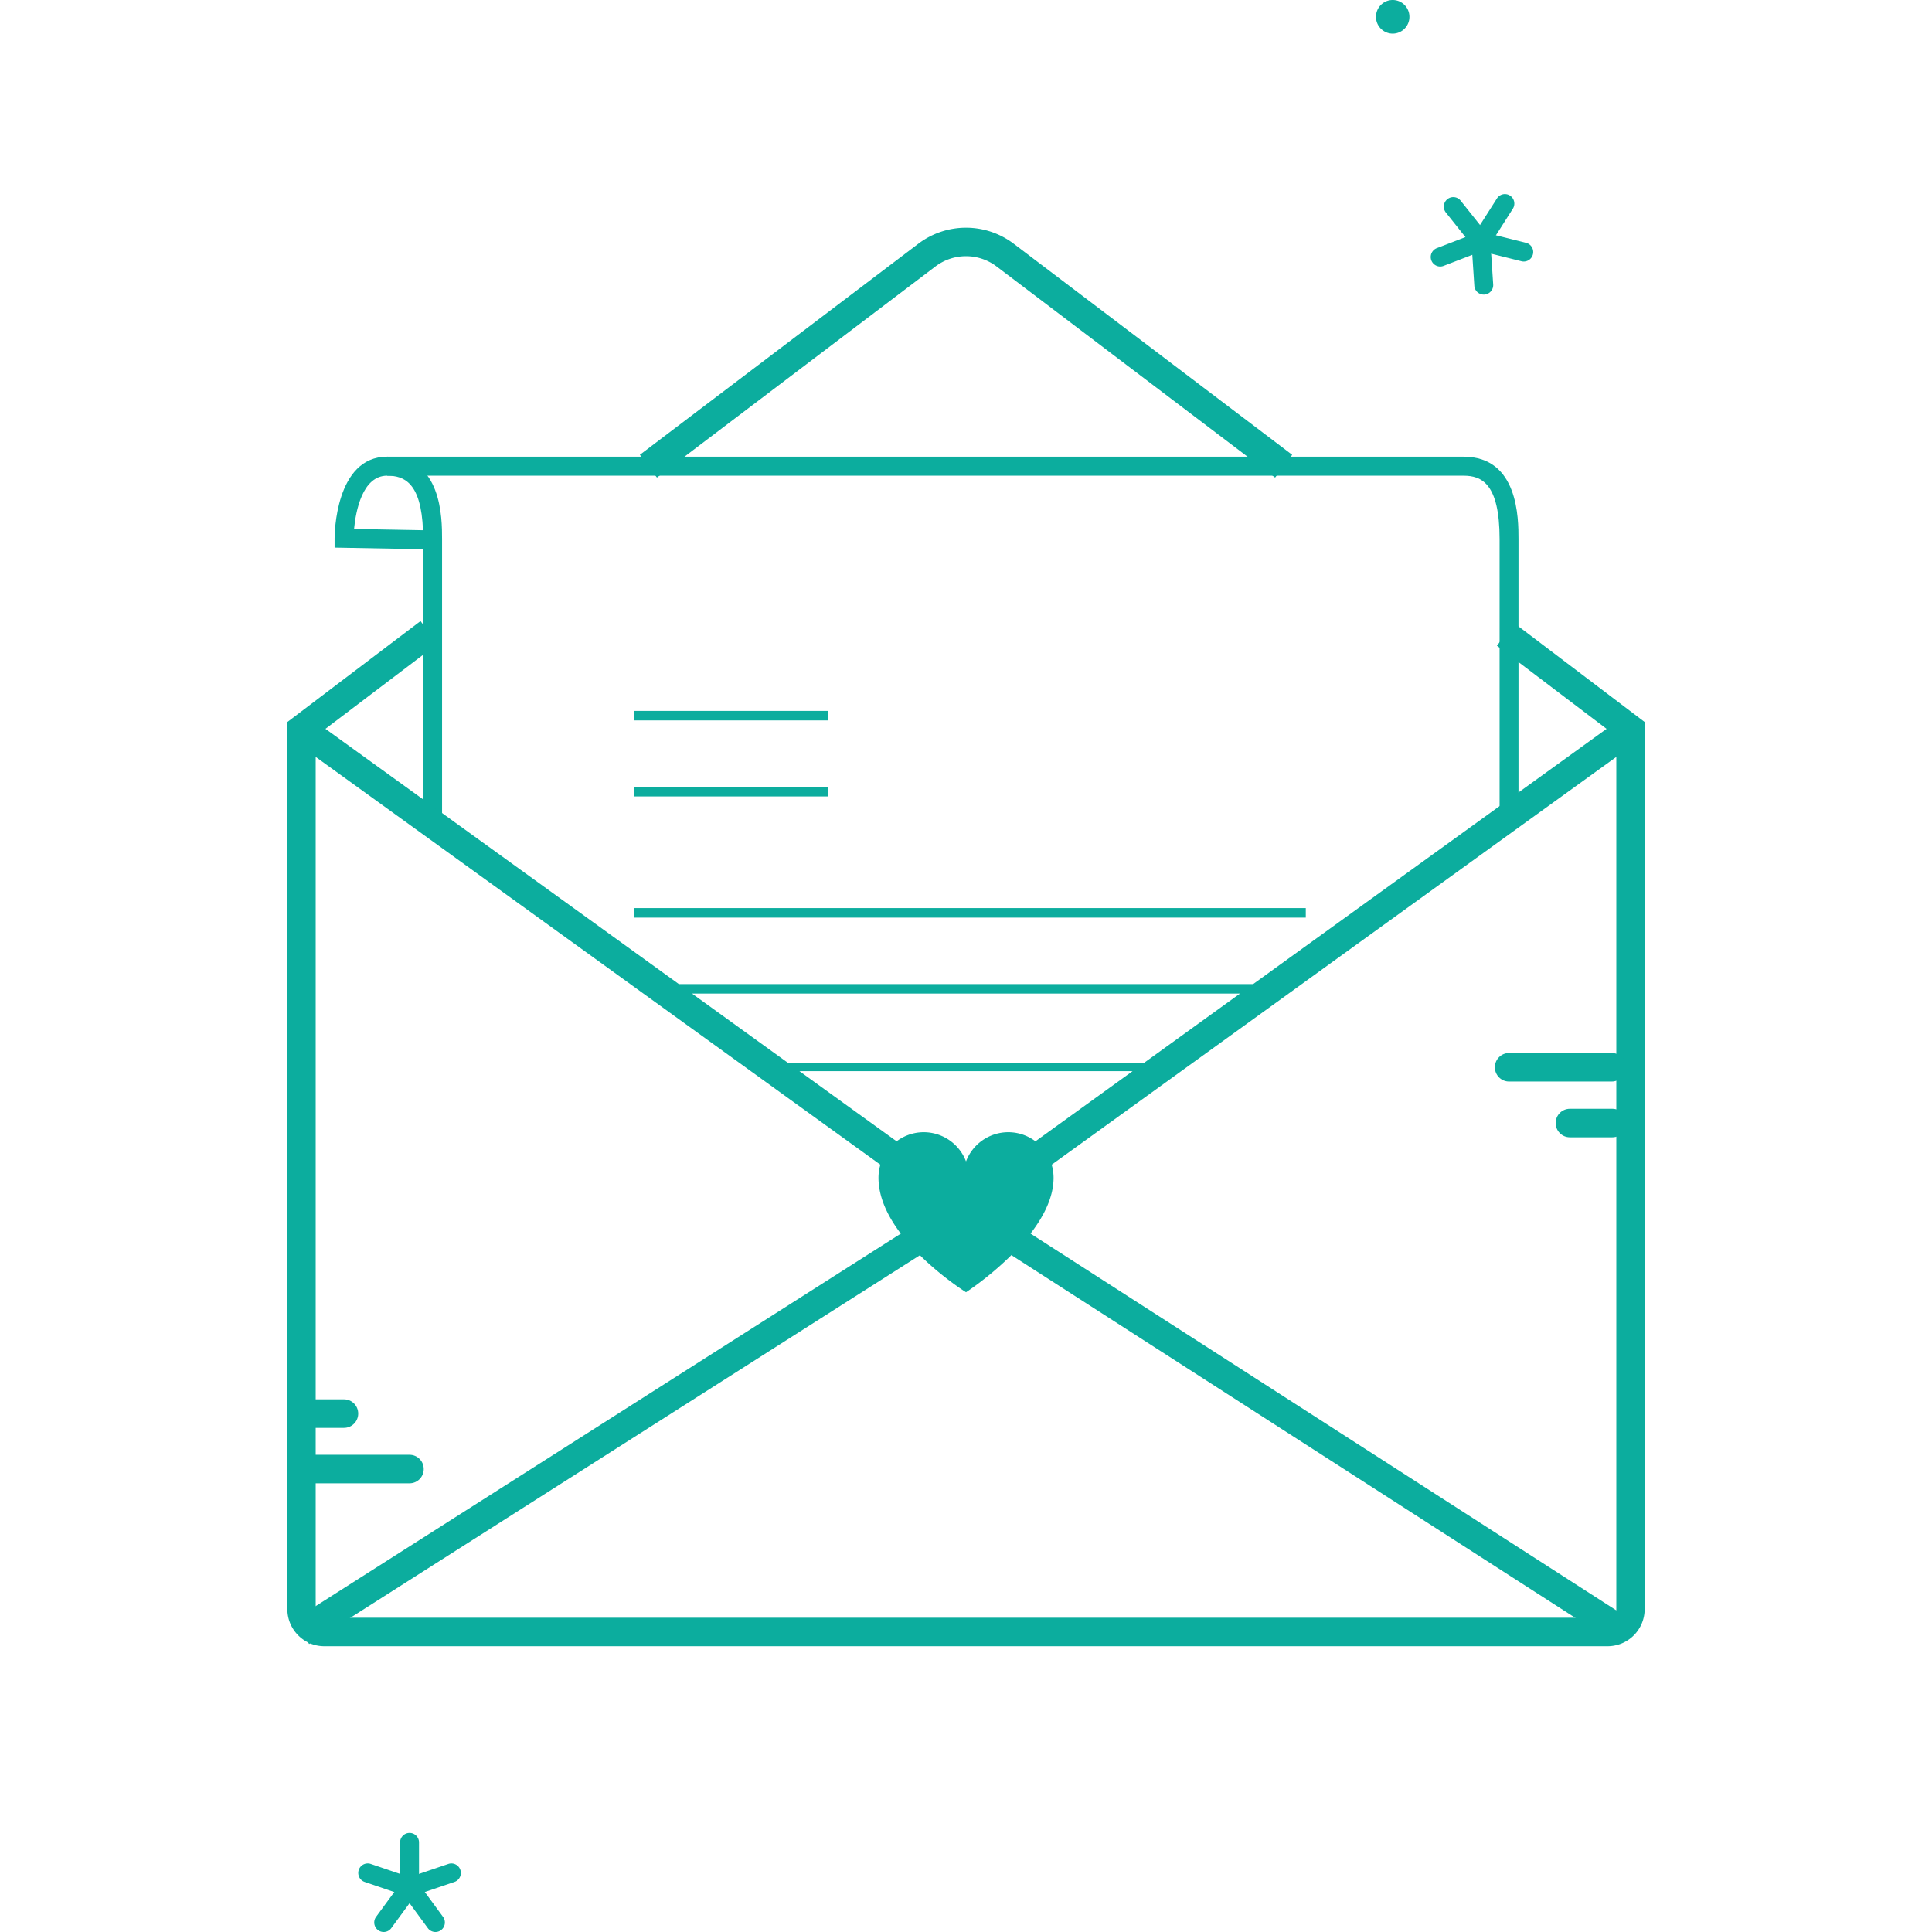 <svg preserveAspectRatio="xMidYMid meet" data-bbox="44.5 21 110.999 158" viewBox="44.5 21 110.999 158" height="200" width="200" xmlns="http://www.w3.org/2000/svg" data-type="color" role="img"><defs><style>#comp-kp33qp7s svg [data-color="1"] {fill: #0cad9e;}
#comp-kp33qp7s svg [data-color="2"] {fill: #0CAD9E;}</style></defs>
    <g>
        <path d="M54.494 176.113a.775.775 0 0 1-.773-.777v-3.662c0-.429.346-.777.773-.777s.773.348.773.777v3.662a.775.775 0 0 1-.773.777z" fill="#0cad9e" data-color="1"></path>
        <path d="M54.494 176.113a.767.767 0 0 1-.248-.041l-3.422-1.165a.779.779 0 0 1-.484-.986.772.772 0 0 1 .98-.487l3.422 1.165a.779.779 0 0 1-.248 1.514z" fill="#0cad9e" data-color="1"></path>
        <path d="M54.494 176.113a.779.779 0 0 1-.248-1.514l3.422-1.165a.772.772 0 0 1 .98.487.779.779 0 0 1-.484.986l-3.422 1.165a.763.763 0 0 1-.248.041z" fill="#0cad9e" data-color="1"></path>
        <path d="M56.61 179a.77.77 0 0 1-.623-.316l-2.115-2.887a.78.78 0 0 1 .164-1.087.77.77 0 0 1 1.08.165l2.115 2.887a.78.78 0 0 1-.164 1.087.761.761 0 0 1-.457.151z" fill="#0cad9e" data-color="1"></path>
        <path d="M52.378 179a.769.769 0 0 1-.458-.151.78.78 0 0 1-.164-1.087l2.115-2.887a.77.77 0 0 1 1.08-.165.78.78 0 0 1 .164 1.087L53 178.684a.766.766 0 0 1-.622.316z" fill="#0cad9e" data-color="1"></path>
        <path d="M142.106 41.512a.78.78 0 0 1-.65-1.197l1.963-3.084a.769.769 0 0 1 1.067-.236.78.78 0 0 1 .234 1.074l-1.963 3.084a.767.767 0 0 1-.651.359z" fill="#0cad9e" data-color="2"></path>
        <path d="M142.107 41.512a.771.771 0 0 1-.604-.292l-2.258-2.838a.779.779 0 0 1 .121-1.092.77.77 0 0 1 1.086.121l2.258 2.838a.779.779 0 0 1-.603 1.263z" fill="#0cad9e" data-color="2"></path>
        <path d="M145.615 42.388a.754.754 0 0 1-.187-.023l-3.507-.875a.778.778 0 0 1 .372-1.509l3.507.875a.778.778 0 0 1-.185 1.532z" fill="#0cad9e" data-color="2"></path>
        <path d="M142.34 45.091a.773.773 0 0 1-.77-.726l-.234-3.579a.773.773 0 1 1 1.543-.102l.234 3.579a.777.777 0 0 1-.721.827l-.052.001z" fill="#0cad9e" data-color="2"></path>
        <path d="M138.778 42.796a.778.778 0 0 1-.276-1.503l3.329-1.283a.772.772 0 0 1 .998.447.778.778 0 0 1-.445 1.004l-3.329 1.283a.755.755 0 0 1-.277.052z" fill="#0cad9e" data-color="2"></path>
        <path fill="#0cad9e" d="M136.263 22.375a1.37 1.37 0 0 1-1.367 1.375 1.371 1.371 0 0 1-1.367-1.375c0-.76.612-1.375 1.367-1.375s1.367.616 1.367 1.375z" data-color="1"></path>
        <path d="M125.278 60.057l-22.784-17.271a4.142 4.142 0 0 0-4.987 0l-22.783 17.27-1.395-1.862 22.783-17.27a6.46 6.46 0 0 1 7.778 0l22.784 17.271-1.396 1.862z" fill="#0cad9e" data-color="1"></path>
        <path d="M152.48 155.628H47.52c-1.665 0-3.02-1.363-3.02-3.037V80.047l10.891-8.256 1.395 1.862-9.969 7.557v71.381c0 .389.315.706.702.706H152.48a.704.704 0 0 0 .702-.706V81.209l-9.762-7.4 1.395-1.862 10.684 8.099v72.544a3.031 3.031 0 0 1-3.019 3.038z" fill="#0cad9e" data-color="1"></path>
        <path d="M57.151 88.009h-1.545V65.916l-7.243-.132v-.763c0-.272.049-6.673 4.298-6.673 4.491 0 4.491 5.07 4.491 6.736v22.925zm-7.196-23.75l5.637.102c-.151-3.909-1.556-4.459-2.932-4.459-2.036.001-2.568 2.93-2.705 4.357z" fill="#0cad9e" data-color="2"></path>
        <path d="M145.181 87.524l-1.545 1.516V65.084c0-4.566-1.489-5.181-2.946-5.181H52.66v-1.554h88.031c4.491 0 4.491 5.07 4.491 6.736v22.439z" fill="#0cad9e" data-color="2"></path>
        <path d="M155.017 81.575l-1.352-1.894-30.184 21.798H76.519L46.335 79.681l-1.352 1.894 52.945 38.236-52.889 33.667 1.24 1.97 53.68-34.17.041.03.038-.027 53.116 34.165 1.249-1.964-52.338-33.664 52.952-38.243zm-77.422 20.681h44.809l-7.904 5.708H85.499l-7.904-5.708zM100 118.436l-13.622-9.837h27.244L100 118.436z" fill="#0cad9e" data-color="1"></path>
        <path fill="#0cad9e" d="M88.732 79.138v.777H72.829v-.777h15.903z" data-color="1"></path>
        <path fill="#0cad9e" d="M88.732 85.356v.777H72.829v-.777h15.903z" data-color="1"></path>
        <path fill="#0cad9e" d="M127.787 95.265v.777H72.829v-.777h54.958z" data-color="1"></path>
        <path d="M54.494 142.305h-8.401c-.64 0-1.159-.522-1.159-1.166 0-.644.519-1.166 1.159-1.166h8.401c.64 0 1.159.522 1.159 1.166 0 .644-.518 1.166-1.159 1.166z" fill="#0cad9e" data-color="1"></path>
        <path d="M152.81 109.447h-8.401c-.64 0-1.159-.522-1.159-1.166s.519-1.166 1.159-1.166h8.401c.64 0 1.159.522 1.159 1.166s-.519 1.166-1.159 1.166z" fill="#0cad9e" data-color="1"></path>
        <path d="M49.135 137.771h-3.476c-.64 0-1.159-.522-1.159-1.166s.519-1.166 1.159-1.166h3.476c.64 0 1.159.522 1.159 1.166s-.519 1.166-1.159 1.166z" fill="#0cad9e" data-color="1"></path>
        <path d="M152.858 114.008h-3.476c-.64 0-1.159-.522-1.159-1.166 0-.644.519-1.166 1.159-1.166h3.476c.64 0 1.159.522 1.159 1.166 0 .645-.519 1.166-1.159 1.166z" fill="#0cad9e" data-color="1"></path>
        <path d="M103.455 113.592a3.7 3.7 0 0 0-3.454 2.389 3.704 3.704 0 0 0-3.454-2.389c-2.046 0-3.704 1.668-3.704 3.726 0 4.908 7.159 9.361 7.159 9.361s7.159-4.635 7.159-9.361c-.002-2.058-1.66-3.726-3.706-3.726z" fill="#0cad9e" data-color="2"></path>
    </g>
</svg>